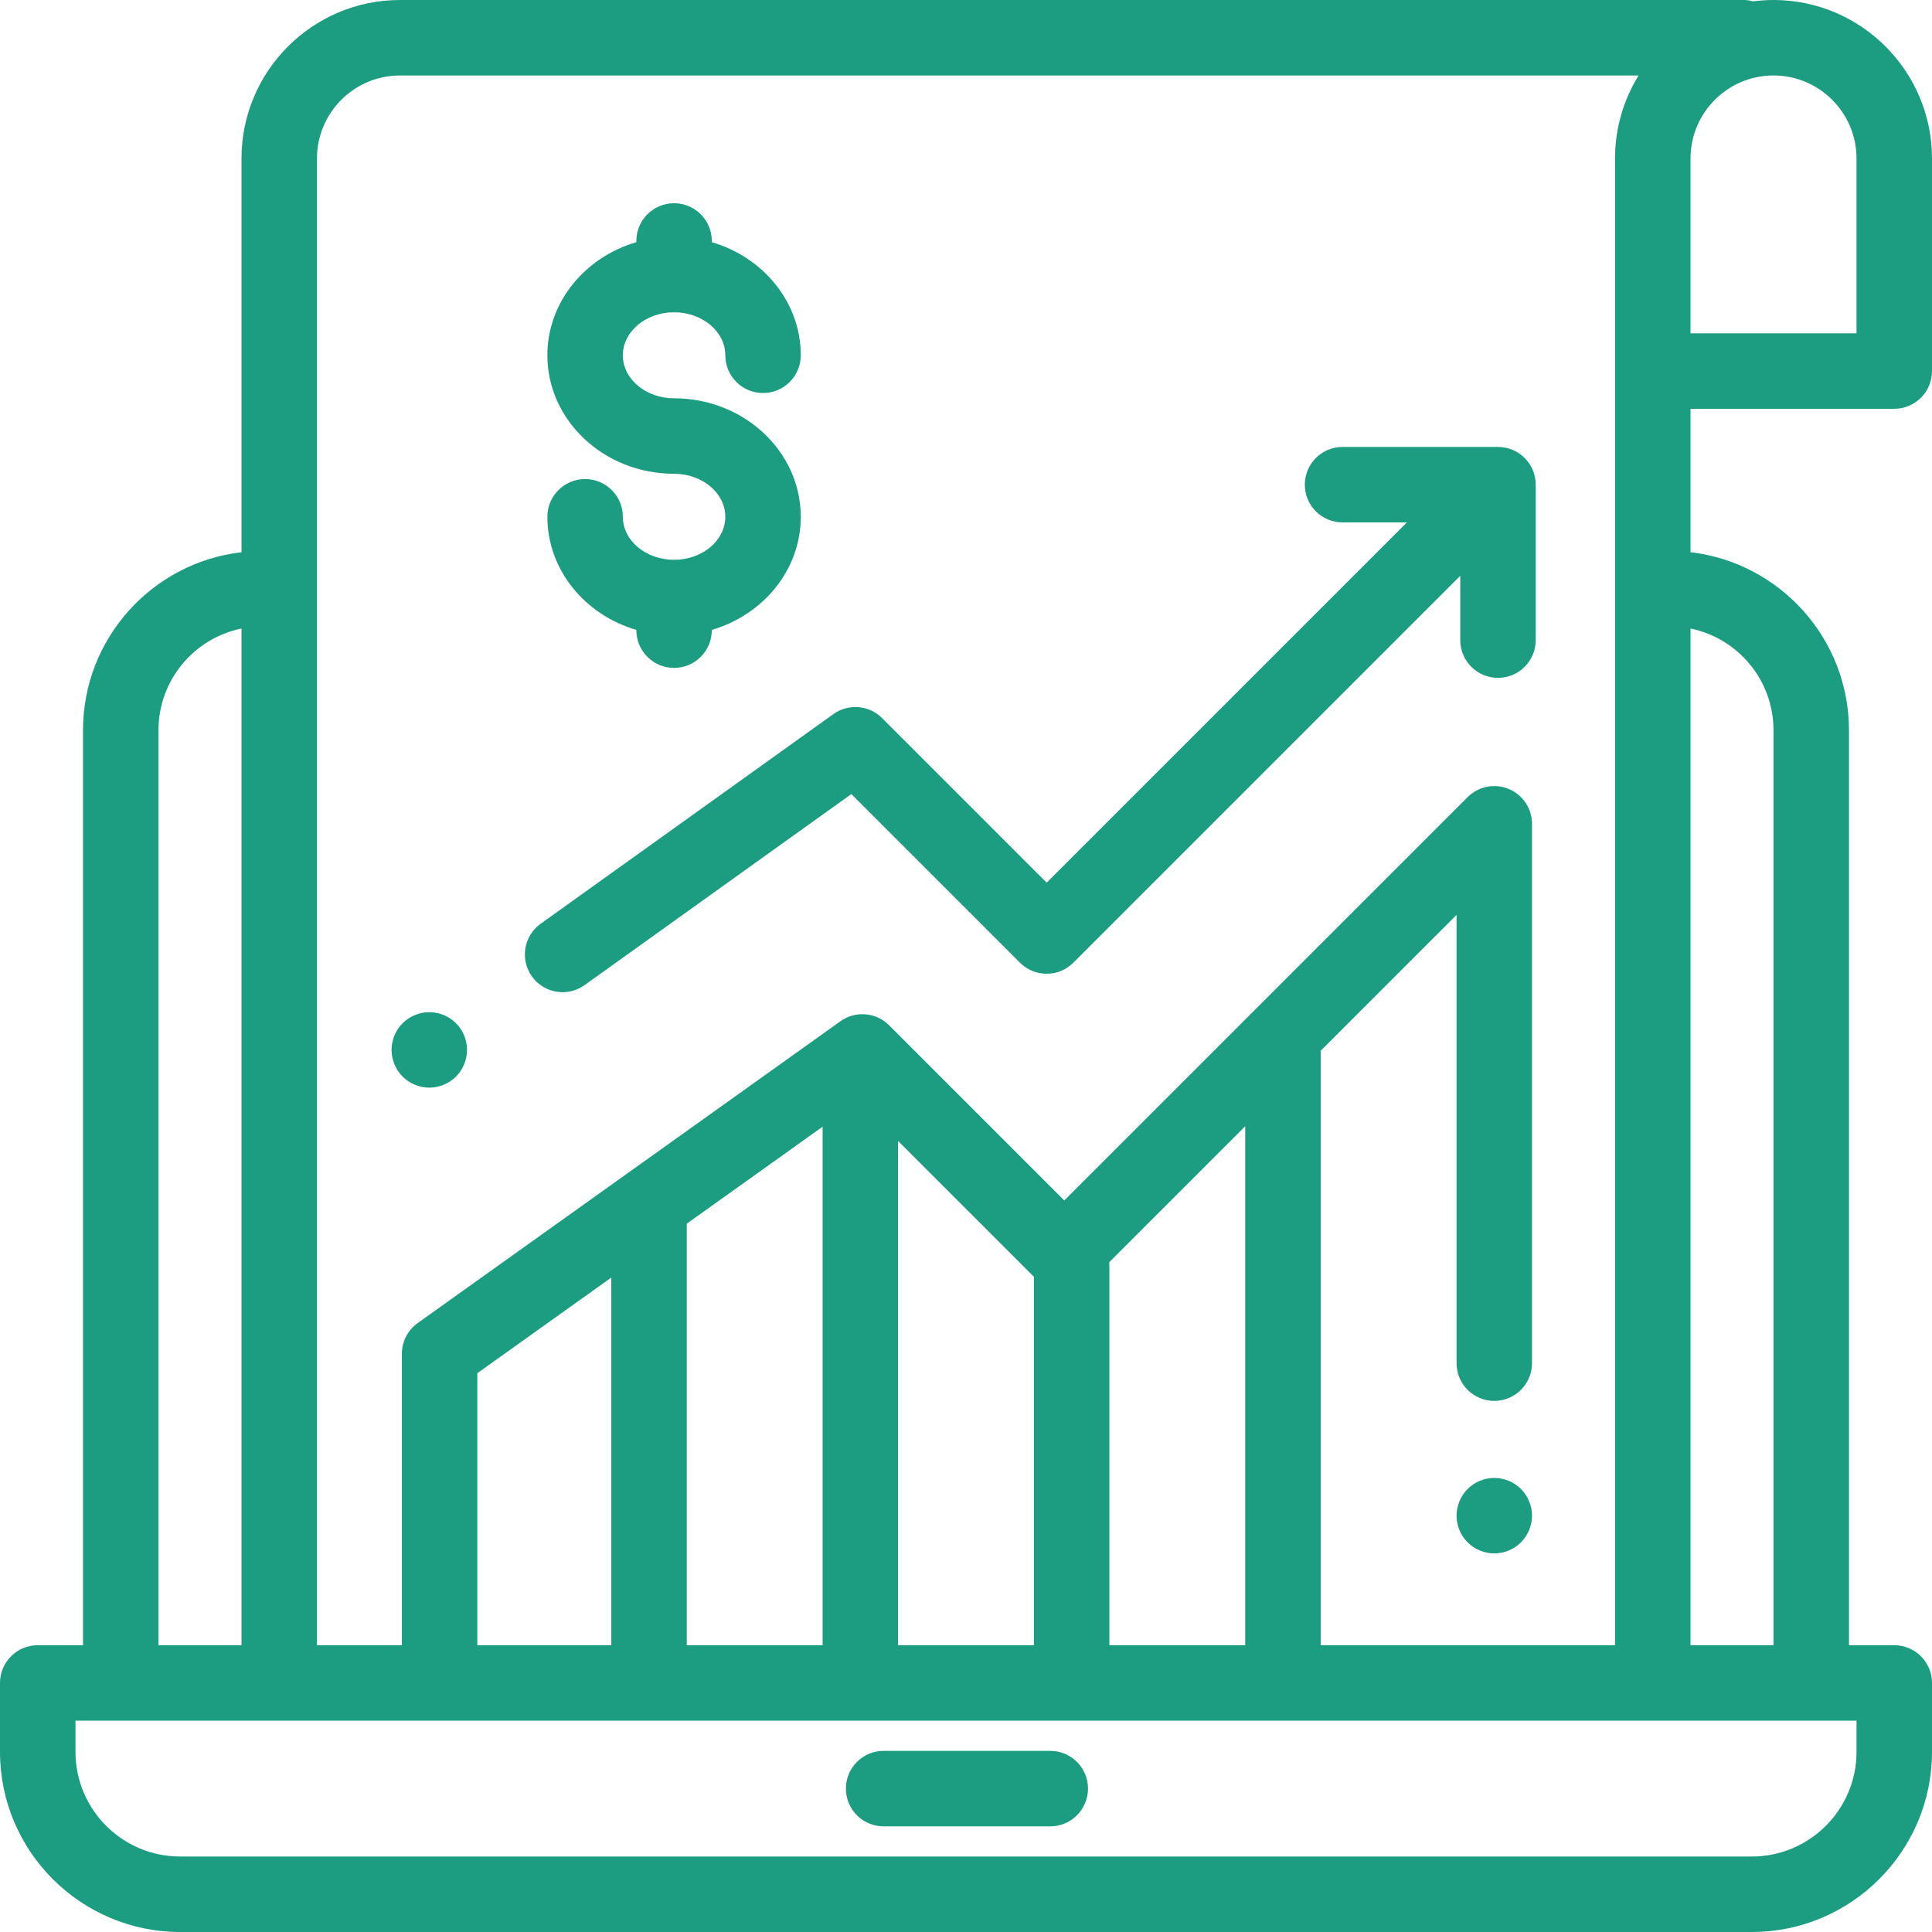 <?xml version="1.0" encoding="iso-8859-1"?>
<!-- Generator: Adobe Illustrator 19.0.0, SVG Export Plug-In . SVG Version: 6.00 Build 0)  -->
<svg version="1.1" id="Capa_1" xmlns="http://www.w3.org/2000/svg" xmlns:xlink="http://www.w3.org/1999/xlink" x="0px" y="0px"
	 viewBox="0 0 512 512" style="enable-background:new 0 0 512 512;" xml:space="preserve">
<g>
	<g>
		<path fill="#1C9C81" d="M502,108.334L502,108.334c5.522-0.001,10-4.478,10-10.001V42c0-23.159-18.841-42-42-42c-1.826,0-3.621,0.13-5.386,0.357
			C463.78,0.131,462.906,0,462,0H106C82.841,0,64,18.841,64,42v104.342c-23.61,2.732-42.003,22.837-42.003,47.167V436H10
			c-5.522,0-10,4.477-10,10v18.253C0,490.581,21.419,512,47.746,512h416.508C490.581,512,512,490.581,512,464.253V446
			c0-5.523-4.478-10-10-10h-12.003V193.509c0-24.328-18.39-44.431-41.997-47.166v-38.009H502z M448,42c0-12.131,9.869-22,22-22
			c12.131,0,22,9.869,22,22v46.333h-44V42z M84,42c0-12.131,9.869-22,22-22h328.242C430.288,26.403,428,33.938,428,42v394h-6h-72
			V278.461l36-36v118.79c0,5.523,4.478,10,10,10c5.522,0,10-4.477,10-10V218.318c0-4.044-2.437-7.691-6.173-9.239
			c-3.736-1.549-8.038-0.692-10.898,2.167L282.045,318.132l-46.429-46.429c-3.457-3.456-8.903-3.908-12.882-1.068l-112.045,79.991
			c-2.629,1.877-4.189,4.908-4.189,8.139V436H84V42z M293.95,334.511l36.05-36.05V436h-36V335.5
			C294,335.166,293.982,334.837,293.95,334.511z M274,338.372V436h-36V302.371L274,338.372z M218,298.589V436h-36V324.29
			L218,298.589z M162,338.569V436h-35.5v-72.087L162,338.569z M41.997,193.509c0-13.281,9.465-24.391,22.003-26.943V436H41.997
			V193.509z M492,456v8.253c0,15.3-12.447,27.747-27.746,27.747H47.746C32.447,492,20,479.553,20,464.253V456H492z M469.997,193.509
			V436H448V166.567C460.535,169.121,469.997,180.231,469.997,193.509z"/>
	</g>
</g>
<g>
	<g>
		<path fill="#1C9C81" d="M403.069,394.6c-1.859-1.87-4.439-2.93-7.069-2.93s-5.21,1.06-7.07,2.93c-1.86,1.86-2.93,4.44-2.93,7.07
			s1.069,5.21,2.93,7.07c1.861,1.86,4.44,2.93,7.07,2.93s5.21-1.07,7.069-2.93c1.86-1.86,2.931-4.44,2.931-7.07
			C406,399.03,404.93,396.46,403.069,394.6z"/>
	</g>
</g>
<g>
	<g>
		<path fill="#1C9C81" d="M396.982,118.445h-41.191c-5.522,0-10,4.477-10,10c0,5.523,4.478,10,10,10h17.049l-95.466,95.466l-43.613-43.613
			c-3.461-3.459-8.916-3.907-12.894-1.059l-77.593,55.567c-4.49,3.216-5.523,9.462-2.308,13.953
			c1.953,2.727,5.023,4.179,8.139,4.179c2.015,0,4.05-0.608,5.813-1.871l70.697-50.629l44.687,44.687
			c3.906,3.905,10.236,3.904,14.143,0l102.537-102.537v17.049c0,5.523,4.478,10,10,10c5.522,0,10-4.477,10-10v-41.192
			C406.982,122.922,402.504,118.445,396.982,118.445z"/>
	</g>
</g>
<g>
	<g>
		<path fill="#1C9C81" d="M120.84,271.16c-1.86-1.86-4.44-2.92-7.07-2.92s-5.21,1.06-7.069,2.92c-1.86,1.86-2.931,4.44-2.931,7.07
			c0,2.64,1.07,5.21,2.931,7.08c1.859,1.86,4.439,2.93,7.069,2.93s5.21-1.07,7.07-2.93c1.86-1.87,2.93-4.44,2.93-7.08
			C123.77,275.6,122.701,273.02,120.84,271.16z"/>
	</g>
</g>
<g>
	<g>
		<path fill="#1C9C81" d="M178.636,105.555c-7.486,0-13.577-5.113-13.577-11.398c0-6.285,6.091-11.398,13.577-11.398
			c7.487,0,13.578,5.113,13.578,11.398c0,5.523,4.478,10,10,10c5.522,0,10-4.477,10-10c0-14.058-9.932-25.987-23.578-29.976v-0.323
			c0-5.523-4.478-10-10-10c-5.522,0-10,4.477-10,10v0.323c-13.646,3.989-23.577,15.918-23.577,29.976
			c0,17.313,15.063,31.398,33.577,31.398c7.487,0,13.578,5.113,13.578,11.398c0,6.285-6.091,11.399-13.578,11.399
			c-7.486,0-13.577-5.113-13.577-11.398c0-5.523-4.478-10-10-10c-5.522,0-10,4.477-10,10c0,14.058,9.931,25.987,23.577,29.976V167
			c0,5.523,4.478,10,10,10c5.522,0,10-4.477,10-10v-0.071c13.646-3.989,23.578-15.918,23.578-29.976
			C212.214,119.64,197.151,105.555,178.636,105.555z"/>
	</g>
</g>
<g>
	<g>
		<path fill="#1C9C81" d="M278.333,464h-44.166c-5.522,0-10,4.477-10,10s4.478,10,10,10h44.166c5.522,0,10-4.477,10-10S283.855,464,278.333,464z"/>
	</g>
</g>
<g>
</g>
<g>
</g>
<g>
</g>
<g>
</g>
<g>
</g>
<g>
</g>
<g>
</g>
<g>
</g>
<g>
</g>
<g>
</g>
<g>
</g>
<g>
</g>
<g>
</g>
<g>
</g>
<g>
</g>
</svg>
